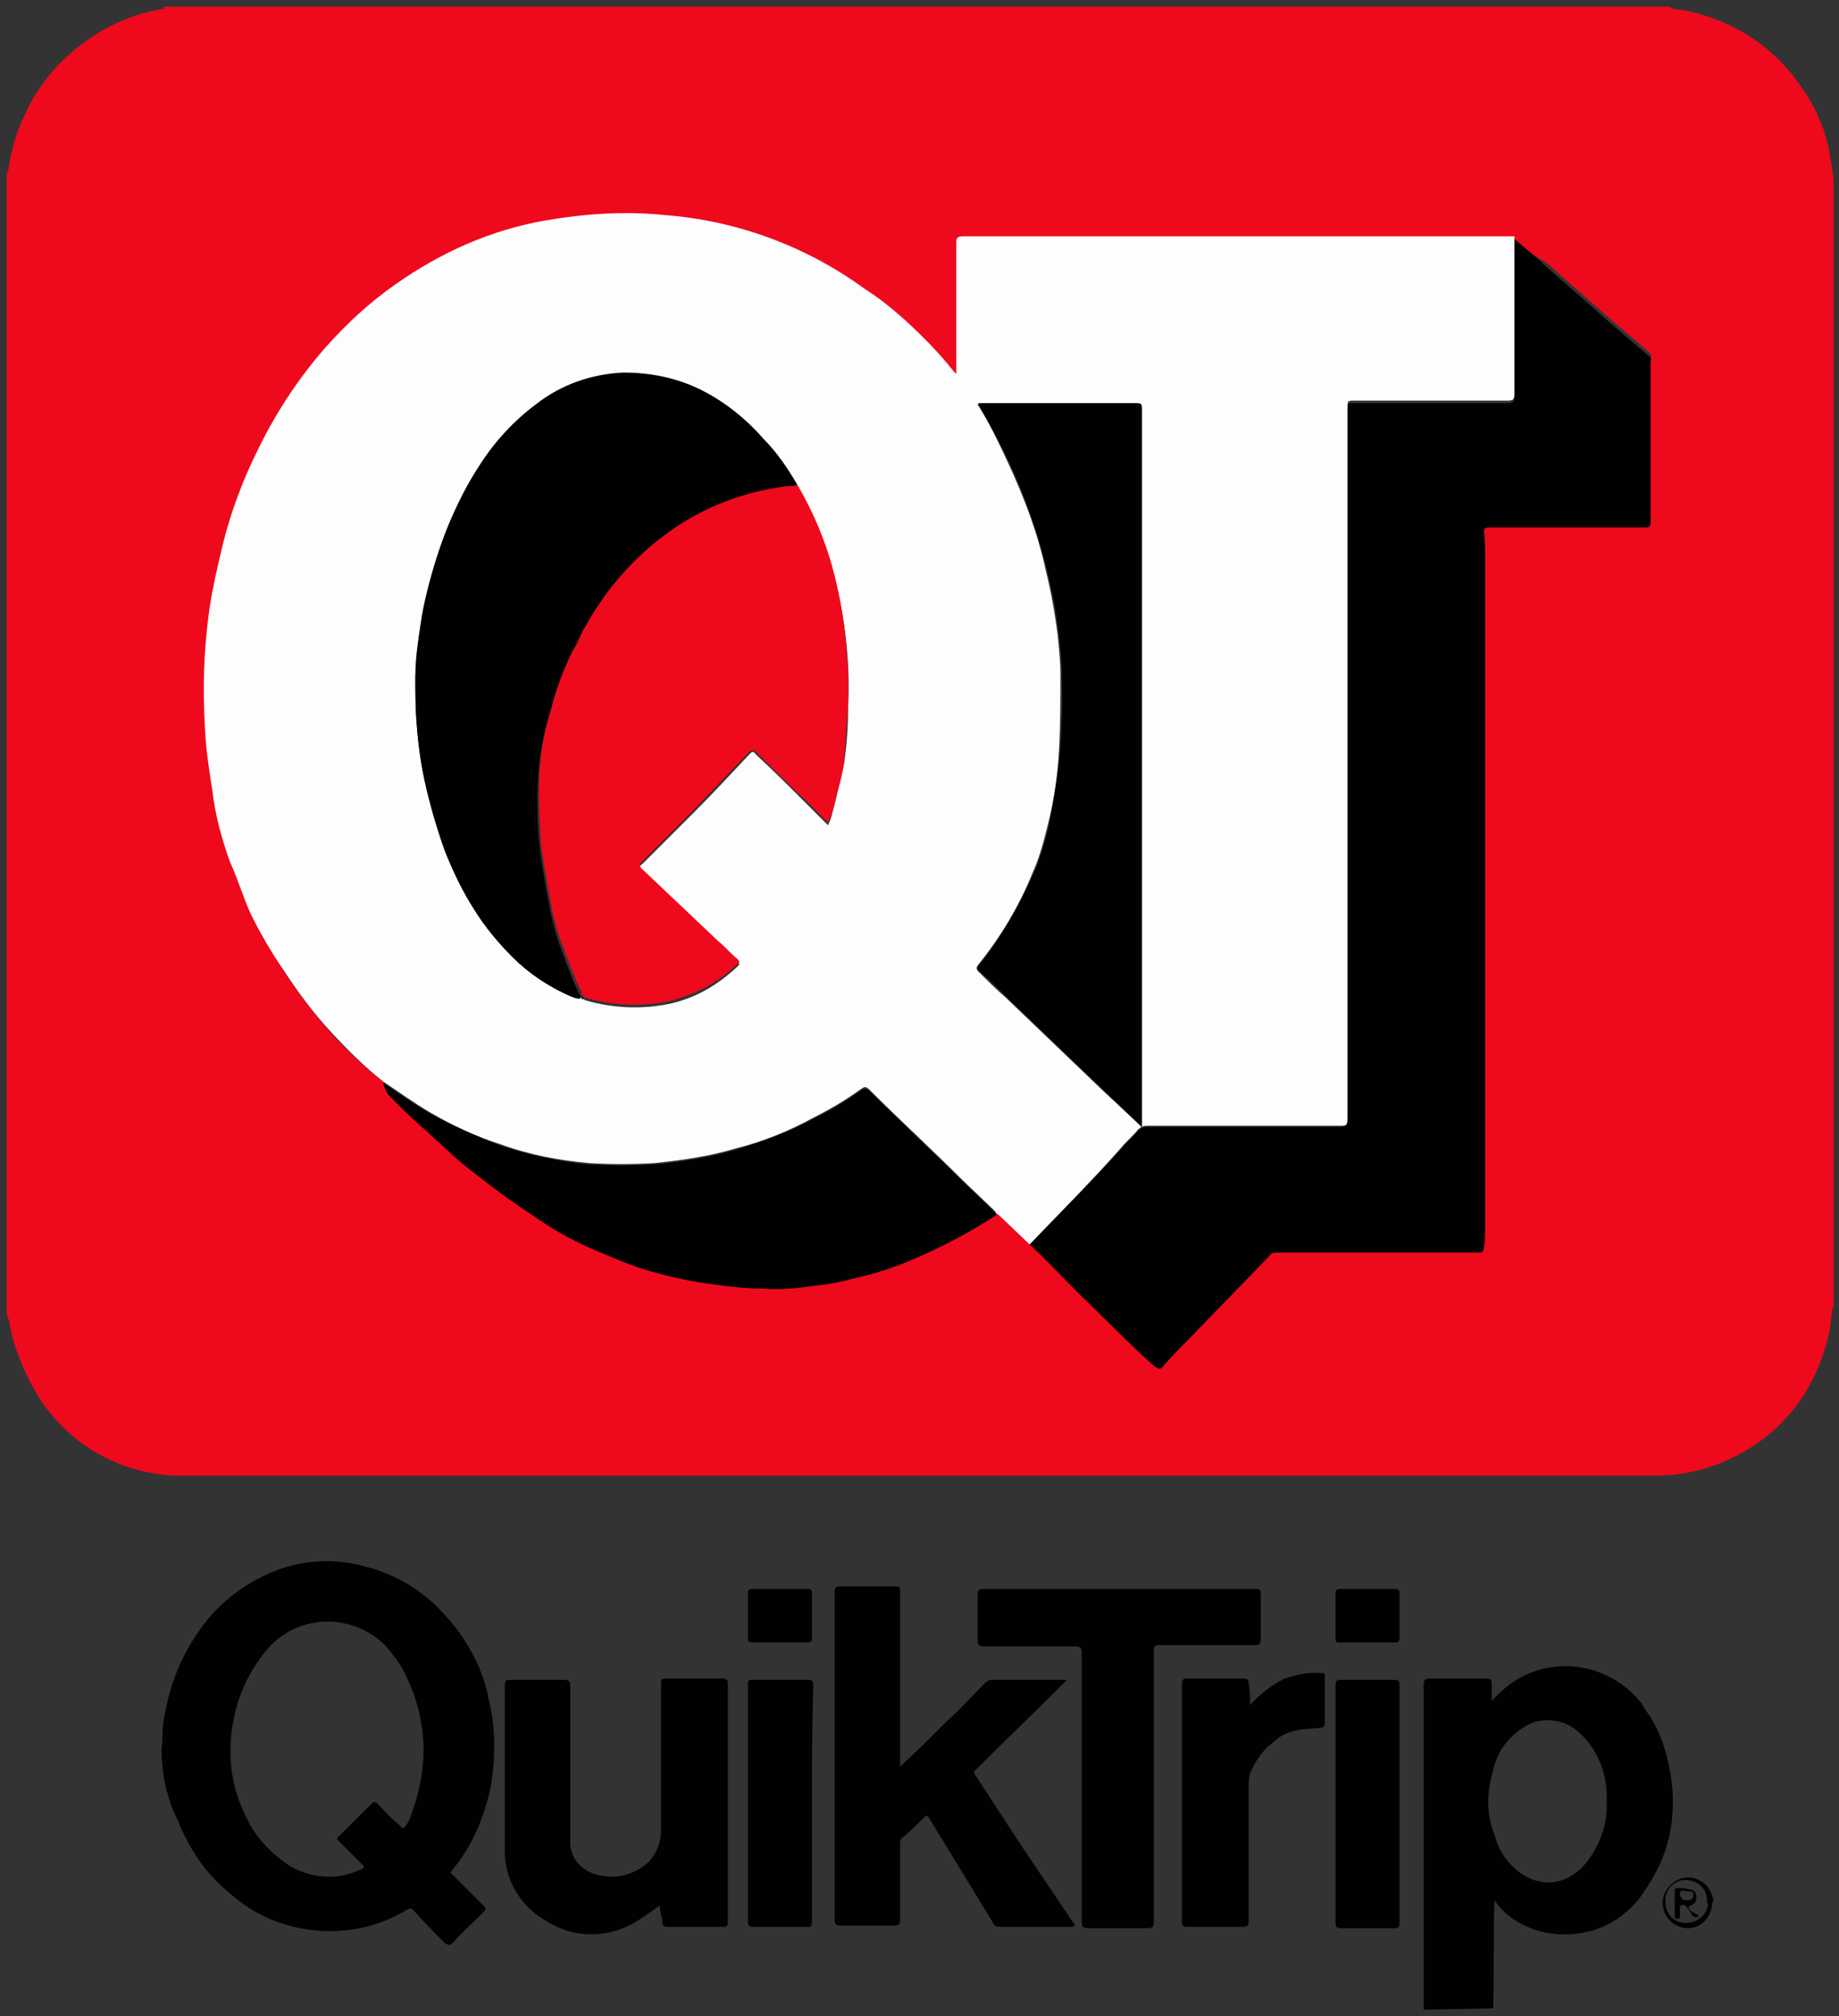 <?xml version="1.0" encoding="utf-8"?>
<!-- Generator: Adobe Illustrator 21.1.0, SVG Export Plug-In . SVG Version: 6.00 Build 0)  -->
<svg version="1.1" id="Layer_1" xmlns="http://www.w3.org/2000/svg" xmlns:xlink="http://www.w3.org/1999/xlink" x="0px" y="0px"
	 viewBox="0 0 137.7 151" style="enable-background:new 0 0 137.7 151;" xml:space="preserve">
<rect x="0" y="0" width="137.7" height="151" fill="#333333" stroke="none"/>
<style type="text/css">
	.st0{fill:#EF091D;}
	.st1{fill:#020101;}
	.st2{fill:#FEFDFD;}
</style>
<title>CR</title>
<path class="st0" d="M0.5,98.4V12.9c0,0,0.1,0,0.1,0c0.2-1.5,0.6-3,1.3-4.4c0.9-2,2.3-3.7,4.1-5.1c1.8-1.4,3.8-2.3,6-2.7
	c0.1,0,0.3,0,0.3-0.2h112.7c0.4,0.3,0.8,0.2,1.2,0.3c3.6,0.7,6.8,2.8,8.8,5.9c1,1.4,1.7,3.1,2,4.8c0.1,0.6,0.2,1.3,0.3,1.9v84.5
	c-0.1,0-0.1,0.1-0.1,0.1c-0.1,0.9-0.2,1.9-0.5,2.8c-0.7,2.5-2.1,4.8-4.1,6.5c-2.5,2.1-5.7,3.3-9,3.2H16.4c-1.2,0-2.3,0-3.5,0
	c-1.6-0.1-3.3-0.5-4.7-1.2c-2-0.9-3.7-2.4-5-4.2c-0.9-1.4-1.6-2.8-2.1-4.4C0.8,99.9,0.8,99.1,0.5,98.4z M113.3,17.9
	c-0.2,0-0.3,0-0.5,0H72.1c-0.4,0-0.5,0.1-0.5,0.5c0,3,0,5.9,0,8.9c0,0.3,0,0.6,0,0.9c-0.1-0.1-0.2-0.1-0.2-0.2
	c-1.1-1.4-2.3-2.6-3.5-3.8c-1-0.9-2-1.7-3.1-2.4c-4.4-3.1-9.6-5-15-5.5c-2.9-0.3-5.9-0.1-8.8,0.4c-4.1,0.8-7.9,2.4-11.3,4.8
	c-1.9,1.4-3.7,3-5.3,4.8c-2,2.3-3.7,4.8-5,7.6c-1.1,2.2-2,4.6-2.6,7c-0.6,2.1-1,4.3-1.2,6.4c-0.3,2.8-0.3,5.6-0.1,8.3
	c0.1,1.3,0.3,2.6,0.5,3.8c0.3,1.8,0.7,3.6,1.4,5.3c0.5,1.3,0.9,2.7,1.6,4c0.7,1.4,1.5,2.8,2.3,4.1c1.1,1.7,2.3,3.2,3.6,4.7
	c1.2,1.3,2.5,2.5,3.9,3.6c-0.1,0.2,0.1,0.3,0.2,0.4c1.6,1.7,3.3,3.1,5,4.7c0.9,0.9,2,1.6,3,2.4c1.2,0.9,2.4,1.8,3.7,2.6
	c1.3,0.8,2.6,1.5,3.9,2.1c1.3,0.6,2.7,1.2,4.2,1.6c1.3,0.4,2.7,0.7,4.1,0.9c1.4,0.2,2.8,0.4,4.3,0.4c1.3,0,2.6,0,3.8-0.2
	c1.1-0.1,2.2-0.3,3.2-0.6c1.5-0.4,2.9-0.8,4.3-1.4c2.2-0.9,4.2-2.1,6.2-3.3c0.1,0,0.1,0.1,0.2,0.1l2.3,2.2c1.3,1.2,2.5,2.5,3.7,3.7
	c1.8,1.7,3.6,3.5,5.4,5.2c0.4,0.4,0.5,0.4,0.9,0c0.6-0.7,1.4-1.4,2-2.1c2-2,4-4,5.9-6.1c0.2-0.2,0.4-0.2,0.6-0.2h15.1
	c0.2,0,0.3-0.1,0.3-0.3c0-0.5,0.1-0.9,0.1-1.4c0-17,0-34,0-51c0-0.4,0-0.8-0.1-1.2s0.1-0.4,0.4-0.4h11.7c0.3,0,0.4-0.1,0.4-0.4
	c0-0.7,0-1.4,0-2.1c0-3.3,0-6.5,0-9.8c0-0.2,0.1-0.3-0.1-0.5l-2.8-2.4l-5-4.4C114.9,19.2,114.1,18.6,113.3,17.9z"/>
<path class="st1" d="M106.6,150.5c0-0.1,0-0.3,0-0.4c0-3.4,0-6.9,0-10.3c0-4.5,0-9,0-13.6c0-0.4,0.1-0.5,0.5-0.5c1.4,0,2.8,0,4.2,0
	c0.3,0,0.4,0.1,0.4,0.4s0,0.8,0,1.3c0.3-0.4,0.6-0.6,0.9-0.9c3-2.6,7.5-2.2,10.1,0.8c0.2,0.2,0.3,0.4,0.4,0.6c1,1.3,1.6,2.9,1.9,4.5
	c0.5,2.5,0.3,5.1-0.8,7.4c-0.4,0.8-0.9,1.6-1.4,2.3c-1,1.3-2.5,2.3-4.1,2.6c-1.4,0.3-3,0.2-4.3-0.4c-1-0.4-1.9-1.1-2.5-2
	c-0.1,2.8,0,5.4-0.1,8.1L106.6,150.5z M120.3,134.9c0.1-1.9-0.6-3.8-2-5.1c-0.9-0.9-2.3-1.2-3.5-0.8c-1.5,0.6-2.7,2-3,3.6
	c-0.5,1.6-0.5,3.3,0.1,4.8c0.3,1.2,1,2.2,2,2.9c1.9,1.3,3.9,0.6,5.1-1.1C119.9,137.9,120.4,136.4,120.3,134.9z"/>
<path class="st2" d="M77.1,93.2L74.8,91c-0.1-0.1-0.1-0.1-0.2-0.1c0-0.1-0.1-0.2-0.2-0.3l-2.3-2.2c-2.3-2.3-4.7-4.5-7-6.8
	c-0.3-0.3-0.4-0.2-0.7,0c-1.1,0.8-2.3,1.5-3.5,2.1c-1.8,1-3.8,1.8-5.8,2.3c-2,0.6-4.1,0.9-6.1,1.1c-1.6,0.1-3.3,0.1-4.9,0
	c-2.2-0.2-4.4-0.6-6.6-1.4c-1.9-0.6-3.6-1.4-5.3-2.4c-1.2-0.7-2.3-1.5-3.5-2.3c-1.4-1.1-2.7-2.4-3.9-3.7c-1.3-1.4-2.5-3-3.6-4.7
	c-0.9-1.3-1.7-2.7-2.4-4.1c-0.6-1.3-1-2.7-1.6-4c-0.6-1.7-1.1-3.5-1.3-5.3c-0.2-1.3-0.4-2.5-0.5-3.8c-0.2-2.8-0.2-5.6,0.1-8.3
	c0.2-2.2,0.7-4.3,1.2-6.4c0.6-2.4,1.5-4.8,2.6-7c1.3-2.7,3-5.3,5-7.6c1.6-1.8,3.3-3.4,5.3-4.8c3.4-2.4,7.2-4.1,11.3-4.8
	c2.9-0.5,5.9-0.7,8.8-0.4c5.4,0.4,10.6,2.3,15,5.5c1.1,0.7,2.1,1.5,3.1,2.4c1.3,1.2,2.5,2.4,3.6,3.8c0.1,0.1,0.1,0.1,0.2,0.2
	c0-0.3,0-0.6,0-0.9c0-3,0-5.9,0-8.9c0-0.4,0.1-0.5,0.5-0.5h40.8c0.2,0,0.3,0,0.5,0c0,0.2,0,0.3,0,0.5c0,3.8,0,7.5,0,11.3
	c0,0.4-0.1,0.5-0.5,0.5h-11.6c-0.4,0-0.4,0.1-0.4,0.4c0,17.8,0,35.6,0,53.4c0,0.5-0.1,0.5-0.6,0.5c-4.8,0-9.6,0-14.4,0
	c-0.3,0-0.5,0.1-0.7,0.3c-0.4,0.5-0.9,0.9-1.3,1.4C81.7,88.5,79.4,90.8,77.1,93.2z M43.5,74.7c0,0.1,0.1,0.1,0.2,0.1
	c0,0,0.1,0.1,0.1,0.1c2,0.6,4.2,0.7,6.2,0.3c2-0.4,3.7-1.4,5.2-2.8c0.2-0.2,0.2-0.2,0-0.4c-0.5-0.4-0.9-0.9-1.4-1.3
	c-1.9-1.8-3.8-3.6-5.7-5.4c-0.3-0.2-0.3-0.4,0-0.6c1.3-1.3,2.6-2.6,3.9-3.9s2.6-2.7,4.1-4.3c0.2-0.2,0.3-0.3,0.5,0
	c1.3,1.2,2.5,2.4,3.8,3.7l1.6,1.6c0.3-0.6,0.4-1.3,0.6-2c0.2-0.9,0.4-1.7,0.6-2.6c0.2-1.4,0.3-2.7,0.3-4.1c0.2-3.8-0.3-7.6-1.4-11.2
	c-0.6-1.9-1.4-3.7-2.4-5.4c-0.7-1.2-1.5-2.4-2.4-3.4c-1.3-1.5-2.9-2.8-4.7-3.7c-1.8-0.9-3.8-1.3-5.8-1.3c-2.4,0.1-4.7,0.9-6.6,2.4
	c-1.6,1.2-3,2.6-4.1,4.3c-1,1.5-1.9,3.1-2.6,4.8c-0.6,1.5-1.1,3.1-1.5,4.7c-0.2,0.8-0.3,1.7-0.5,2.5c-0.2,1.3-0.3,2.6-0.4,3.9
	c0,1.2,0,2.4,0.1,3.5c0.1,1.4,0.3,2.9,0.6,4.3c0.4,1.8,0.9,3.5,1.5,5.2c0.6,1.5,1.3,3,2.2,4.4c0.8,1.3,1.8,2.5,2.9,3.6
	c1.2,1.2,2.7,2.2,4.3,2.9C43,74.6,43.3,74.7,43.5,74.7L43.5,74.7z M85.5,84.4c0-0.2,0-0.4,0-0.5c0-17.8,0-35.5,0-53.3
	c0-0.4-0.1-0.4-0.4-0.4H73.5c-0.1,0-0.2-0.1-0.3,0.1c0.9,1.4,1.6,2.9,2.3,4.4c1.2,2.6,2.2,5.2,2.8,8c0.4,1.6,0.7,3.3,0.9,4.9
	c0.1,1,0.2,1.9,0.2,2.9c0,1.8,0,3.7-0.1,5.6c-0.1,2-0.4,4-0.9,5.9c-0.3,1.2-0.6,2.3-1.1,3.4c-1,2.5-2.4,4.8-4.1,6.9
	c-0.1,0.2-0.1,0.2,0,0.4c0.7,0.7,1.4,1.4,2.1,2l7.2,6.9L85.5,84.4z"/>
<path class="st1" d="M77.1,93.2c2.3-2.4,4.6-4.7,6.8-7.1c0.4-0.5,0.9-0.9,1.3-1.4c0.2-0.2,0.4-0.3,0.7-0.3c4.8,0,9.6,0,14.4,0
	c0.4,0,0.6-0.1,0.6-0.5c0-17.8,0-35.6,0-53.3c0-0.4,0.1-0.4,0.4-0.4h11.6c0.4,0,0.5-0.1,0.5-0.5c0-3.8,0-7.5,0-11.3
	c0-0.2,0-0.3,0-0.5c0.8,0.7,1.6,1.3,2.3,2l5,4.4l2.8,2.4c0.2,0.1,0.1,0.3,0.1,0.5c0,3.3,0,6.5,0,9.8c0,0.7,0,1.4,0,2.1
	c0,0.3-0.1,0.4-0.4,0.4h-11.7c-0.3,0-0.4,0.1-0.4,0.4s0.1,0.8,0.1,1.2c0,17,0,34,0,51c0,0.5,0,0.9-0.1,1.4c0,0.2-0.1,0.3-0.3,0.3
	H95.7c-0.2,0-0.5,0-0.6,0.2c-1.9,2-3.9,4-5.9,6.1c-0.7,0.7-1.4,1.4-2,2.1c-0.3,0.4-0.4,0.4-0.9,0c-1.9-1.7-3.6-3.5-5.4-5.2
	C79.6,95.7,78.4,94.4,77.1,93.2z"/>
<path class="st1" d="M28.7,81.1c1.2,0.8,2.3,1.6,3.5,2.3c1.7,0.9,3.5,1.7,5.3,2.4c2.1,0.7,4.3,1.2,6.6,1.4c1.6,0.1,3.3,0.1,4.9,0
	c2.1-0.2,4.1-0.5,6.1-1.1c2-0.6,3.9-1.3,5.8-2.3c1.2-0.6,2.4-1.3,3.5-2.1c0.3-0.2,0.4-0.2,0.7,0c2.3,2.3,4.7,4.5,7,6.8l2.3,2.2
	c0.1,0.1,0.2,0.1,0.2,0.3c-2,1.3-4.1,2.4-6.2,3.3c-1.4,0.6-2.9,1.1-4.3,1.4c-1.1,0.3-2.1,0.5-3.2,0.6c-1.3,0.2-2.6,0.3-3.8,0.2
	c-1.4,0-2.9-0.2-4.3-0.4c-1.4-0.2-2.7-0.5-4.1-0.9c-1.4-0.4-2.8-1-4.2-1.6c-1.4-0.6-2.7-1.3-3.9-2.1c-1.2-0.8-2.4-1.6-3.6-2.5
	c-1-0.8-2-1.5-3-2.4c-1.7-1.6-3.4-3-5-4.7C28.8,81.4,28.7,81.3,28.7,81.1z"/>
<path class="st1" d="M12.1,131c0.1-0.8,0-1.8,0.3-2.9c0.4-2.2,1.3-4.3,2.6-6.1c1.4-2,3.4-3.5,5.7-4.4c2.1-0.8,4.4-0.9,6.6-0.3
	c2,0.5,3.8,1.5,5.3,2.9c0.8,0.8,1.5,1.6,2.1,2.5c0.9,1.4,1.6,2.9,1.9,4.6c0.5,2,0.5,4.1,0.2,6.2c-0.3,1.6-0.8,3.1-1.6,4.6
	c-0.4,0.7-0.8,1.3-1.3,1.9c-0.2,0.2-0.2,0.3,0,0.4c0.8,0.8,1.5,1.5,2.3,2.3c0.2,0.2,0.2,0.3,0,0.5c-0.8,0.8-1.6,1.5-2.3,2.3
	c-0.2,0.2-0.3,0.2-0.6,0c-0.8-0.8-1.6-1.6-2.3-2.4c-0.1-0.2-0.4-0.2-0.5-0.1c0,0,0,0,0,0c-2.9,1.8-6.6,2.1-9.8,0.9
	c-1.4-0.5-2.6-1.3-3.7-2.3c-1.7-1.4-2.9-3.3-3.7-5.3C12.5,134.7,12.1,132.9,12.1,131z M31.7,130.4c-0.1-1.6-0.5-3.2-1.2-4.7
	c-0.3-0.7-0.7-1.3-1.1-1.8c-0.7-1-1.7-1.7-2.8-2.1c-2.5-0.9-5.3-0.1-6.9,2.1c-1.4,1.8-2.2,3.9-2.4,6.2c-0.2,2.1,0.2,4.2,1.2,6.1
	c0.7,1.5,1.9,2.7,3.3,3.6c1.6,0.9,3.6,1,5.2,0.2c0.3-0.1,0.3-0.2,0.1-0.4c-0.6-0.6-1.1-1.1-1.7-1.7c-0.2-0.2-0.2-0.3,0-0.4
	c0.8-0.8,1.6-1.6,2.4-2.4c0.2-0.2,0.3-0.2,0.5,0c0.5,0.5,0.9,1,1.4,1.4s0.4,0.7,0.9-0.1C31.4,134.4,31.8,132.4,31.7,130.4z"/>
<path class="st1" d="M67.4,132.3c1.2-1.1,2.3-2.2,3.5-3.4c1-0.9,1.9-1.9,2.9-2.9c0.1-0.1,0.3-0.2,0.5-0.2h5.5c0.1,0.1,0,0.1-0.1,0.2
	c-2.2,2.2-4.4,4.3-6.6,6.5c-0.2,0.2-0.2,0.2-0.1,0.4c1.2,1.8,2.4,3.7,3.6,5.5l3.9,5.8c-0.1,0.1-0.3,0.1-0.4,0.1c-1.7,0-3.4,0-5.2,0
	c-0.3,0-0.5-0.1-0.6-0.4c-1.6-2.6-3.1-5.1-4.7-7.7c-0.1-0.2-0.2-0.3-0.4-0.1c-0.5,0.5-1,1-1.6,1.5c-0.2,0.1-0.2,0.3-0.2,0.6
	c0,1.9,0,3.8,0,5.6c0,0.3-0.1,0.4-0.4,0.4c-1.3,0-2.7,0-4.1,0c-0.3,0-0.4-0.1-0.4-0.4c0-8.2,0-16.4,0-24.6c0-0.3,0.1-0.4,0.4-0.4
	c1.4,0,2.7,0,4.1,0c0.4,0,0.4,0.1,0.4,0.4c0,4.2,0,8.4,0,12.6C67.4,132.1,67.4,132.2,67.4,132.3z"/>
<path class="st1" d="M49.4,142.7c-0.7,0.5-1.4,1-2.1,1.4c-2.1,1.1-4.5,1-6.5-0.3c-1.9-1.1-3.1-3.2-3-5.4c0-4.1,0-8.1,0-12.2
	c0-0.3,0.1-0.4,0.4-0.4c1.3,0,2.6,0,4,0c0.4,0,0.5,0.1,0.5,0.5c0,3.8,0,7.6,0,11.4c-0.1,1.2,0.6,2.2,1.7,2.6c1.4,0.5,3,0.2,4.1-0.8
	c0.7-0.7,1-1.6,1-2.5c0-3.6,0-7.3,0-10.9c0-0.4,0.1-0.4,0.4-0.4c1.4,0,2.8,0,4.2,0c0.3,0,0.4,0.1,0.4,0.4c0,5.9,0,11.9,0,17.8
	c0,0.2,0,0.4-0.3,0.4c-1.4,0-2.8,0-4.2,0c-0.3,0-0.4-0.1-0.4-0.4S49.4,143.2,49.4,142.7z"/>
<path class="st1" d="M83.9,119c3.4,0,6.8,0,10.1,0c0.4,0,0.4,0.1,0.4,0.4c0,1.1,0,2.2,0,3.4c0,0.3-0.1,0.4-0.4,0.4
	c-2.4,0-4.8,0-7.2,0c-0.3,0-0.4,0.1-0.4,0.4c0,6.8,0,13.5,0,20.3c0,0.4-0.1,0.5-0.5,0.5c-1.5,0-3,0-4.4,0c-0.4,0-0.5-0.1-0.5-0.5
	c0-6.7,0-13.4,0-20.1c0-0.4-0.1-0.5-0.5-0.5c-2.3,0-4.5,0-6.8,0c-0.4,0-0.5-0.1-0.5-0.5c0-1.1,0-2.2,0-3.4c0-0.3,0.1-0.4,0.4-0.4
	C77.1,119,80.5,119,83.9,119z"/>
<path class="st1" d="M93.6,127.7c0.7-0.8,1.6-1.5,2.6-2c0.9-0.3,1.9-0.5,2.8-0.4c0.2,0,0.2,0.1,0.2,0.2c0,1.2,0,2.4,0,3.6
	c0,0.2-0.1,0.2-0.3,0.3c-0.4,0-0.9,0.1-1.3,0.1c-0.9,0.1-1.7,0.4-2.3,1c-0.8,0.6-1.3,1.4-1.7,2.3c-0.1,0.3-0.1,0.7-0.1,1
	c0,3.4,0,6.7,0,10.1c0,0.3-0.1,0.4-0.4,0.4c-1.4,0-2.8,0-4.2,0c-0.3,0-0.4-0.1-0.4-0.4c0-5.9,0-11.9,0-17.8c0-0.3,0.1-0.4,0.4-0.4
	c1.4,0,2.8,0,4.2,0c0.3,0,0.4,0.1,0.4,0.4C93.6,126.6,93.6,127.1,93.6,127.7z"/>
<path class="st1" d="M60.8,135.1c0,2.9,0,5.9,0,8.8c0,0.4-0.1,0.4-0.4,0.4c-1.3,0-2.7,0-4,0c-0.3,0-0.4-0.1-0.4-0.4
	c0-5.9,0-11.9,0-17.8c0-0.3,0.1-0.3,0.4-0.3c1.4,0,2.7,0,4.1,0c0.3,0,0.4,0.1,0.4,0.4C60.8,129.2,60.8,132.1,60.8,135.1z"/>
<path class="st1" d="M100,135.1c0-3,0-5.9,0-8.9c0-0.3,0.1-0.4,0.4-0.4c1.4,0,2.7,0,4,0c0.3,0,0.4,0.1,0.4,0.4c0,5.9,0,11.9,0,17.8
	c0,0.3-0.1,0.4-0.4,0.4c-1.4,0-2.7,0-4,0c-0.3,0-0.4-0.1-0.4-0.4C100,140.9,100,138,100,135.1L100,135.1z"/>
<path class="st1" d="M58.4,119c0.7,0,1.4,0,2.1,0c0.2,0,0.3,0.1,0.3,0.3c0,1.1,0,2.2,0,3.4c0,0.2-0.1,0.3-0.3,0.3
	c-1.4,0-2.8,0-4.2,0c-0.2,0-0.3-0.1-0.3-0.3c0-1.1,0-2.2,0-3.4c0-0.2,0.1-0.3,0.3-0.3C57,119,57.7,119,58.4,119z"/>
<path class="st1" d="M102.4,119c0.7,0,1.4,0,2.1,0c0.2,0,0.3,0.1,0.3,0.3c0,1.1,0,2.2,0,3.4c0,0.2-0.1,0.3-0.3,0.3
	c-1.4,0-2.8,0-4.2,0c-0.2,0-0.3,0-0.3-0.3c0-1.1,0-2.2,0-3.4c0-0.2,0.1-0.3,0.3-0.3C101,119,101.7,119,102.4,119z"/>
<path class="st1" d="M128.2,142.5c0,1-0.8,1.9-1.8,1.9c0,0,0,0,0,0c-1.1,0-1.9-0.9-1.9-1.9s0.9-1.9,1.9-1.9c1,0,1.8,0.8,1.9,1.8
	C128.2,142.4,128.2,142.5,128.2,142.5z M127.8,142.5c0.1-0.9-0.5-1.6-1.4-1.7c-0.9-0.1-1.6,0.5-1.7,1.4c0,0.1,0,0.2,0,0.2
	c0,0.9,0.6,1.6,1.5,1.6c0,0,0.1,0,0.1,0c0.8,0,1.5-0.6,1.6-1.4C127.9,142.6,127.9,142.5,127.8,142.5L127.8,142.5z"/>
<path class="st0" d="M59.7,36.3c1,1.7,1.8,3.5,2.4,5.4c1.1,3.6,1.5,7.4,1.4,11.2c-0.1,1.4-0.2,2.8-0.3,4.1c-0.1,0.9-0.3,1.7-0.6,2.6
	c-0.1,0.7-0.3,1.4-0.6,2l-1.6-1.6c-1.3-1.2-2.5-2.4-3.8-3.7c-0.2-0.2-0.3-0.1-0.5,0c-1.3,1.4-2.7,2.8-4.1,4.3
	c-1.4,1.4-2.7,2.7-3.9,3.9c-0.3,0.3-0.2,0.4,0,0.6c1.9,1.8,3.8,3.6,5.7,5.4c0.5,0.4,0.9,0.9,1.4,1.3c0.2,0.2,0.2,0.3,0,0.4
	c-1.4,1.4-3.2,2.3-5.2,2.8c-2.1,0.4-4.2,0.3-6.2-0.3c0,0-0.1,0-0.1-0.1c0-0.1-0.1-0.1-0.2-0.1l0,0c0.1-0.1,0.1-0.2,0-0.3
	c-0.5-1-0.9-2.1-1.3-3.2c-0.4-1-0.7-2-0.9-3.1c-0.3-1.6-0.6-3.2-0.8-4.8c-0.1-1.8-0.2-3.5-0.1-5.3c0.1-1.6,0.4-3.3,0.9-4.8
	c0.4-1.6,0.9-3.1,1.7-4.6c0.3-0.6,0.6-1.3,1-1.9c1.5-2.7,3.6-5,6.1-6.9c2.6-1.9,5.7-3.1,9-3.5C59.3,36.4,59.5,36.4,59.7,36.3z"/>
<path class="st1" d="M59.7,36.3c-0.2,0.1-0.4,0.1-0.7,0.1c-3.3,0.4-6.4,1.6-9,3.5c-2.5,1.8-4.6,4.2-6.1,6.9c-0.4,0.6-0.6,1.3-1,1.9
	c-0.7,1.4-1.3,3-1.7,4.6c-0.5,1.6-0.8,3.2-0.9,4.8c-0.1,1.8-0.1,3.5,0.1,5.3c0.2,1.6,0.5,3.2,0.8,4.8c0.2,1,0.5,2.1,0.9,3.1
	c0.4,1.1,0.8,2.2,1.3,3.2c0.1,0.1,0.1,0.2,0,0.3c-0.2,0-0.5-0.1-0.7-0.2c-1.6-0.7-3.1-1.7-4.3-2.9c-1.1-1.1-2.1-2.3-2.9-3.6
	c-0.9-1.4-1.6-2.9-2.2-4.4c-0.6-1.7-1.1-3.4-1.5-5.2c-0.3-1.4-0.5-2.8-0.6-4.3c-0.1-1.2-0.1-2.4-0.1-3.6c0-1.3,0.2-2.6,0.4-3.9
	c0.1-0.8,0.3-1.7,0.5-2.5c0.4-1.6,0.9-3.2,1.5-4.7c0.7-1.7,1.5-3.3,2.5-4.8c1.1-1.7,2.5-3.2,4.1-4.4c1.9-1.5,4.2-2.3,6.6-2.4
	c2,0,4,0.4,5.8,1.3c1.8,0.9,3.4,2.2,4.7,3.7C58.2,33.9,59,35.1,59.7,36.3z"/>
<path class="st1" d="M85.5,84.4l-2.9-2.8l-7.2-6.9c-0.7-0.7-1.4-1.4-2.1-2c-0.2-0.2-0.1-0.2,0-0.4c1.7-2.1,3-4.5,4.1-6.9
	c0.5-1.1,0.8-2.2,1.1-3.4c0.4-2,0.7-3.9,0.9-5.9c0.1-1.8,0.2-3.7,0.1-5.6c0-1-0.1-1.9-0.2-2.9c-0.2-1.7-0.5-3.3-0.9-4.9
	c-0.7-2.8-1.6-5.4-2.8-8c-0.7-1.5-1.5-3-2.3-4.4c0.1-0.1,0.2-0.1,0.3-0.1h11.5c0.4,0,0.4,0.1,0.4,0.4c0,17.8,0,35.5,0,53.3
	C85.5,84,85.5,84.2,85.5,84.4z"/>
<path class="st1" d="M43.5,74.7c0.1,0,0.1,0,0.2,0.1S43.5,74.8,43.5,74.7z"/>
<path class="st1" d="M127.2,143.5c-0.2,0.1-0.4,0.1-0.5-0.1s-0.3-0.4-0.4-0.6c-0.1-0.1-0.2-0.2-0.4-0.1c-0.2,0-0.1,0.2-0.1,0.3
	c0,0.2,0,0.3,0,0.5c0,0.1,0,0.2-0.2,0.2s-0.2-0.1-0.2-0.2c0-0.6,0-1.2,0-1.9c0-0.2,0.1-0.2,0.2-0.2c0.3,0,0.6,0,0.9,0.1
	c0.3,0,0.5,0.2,0.5,0.5c0.1,0.3-0.1,0.6-0.4,0.7c-0.2,0.1-0.2,0.1-0.1,0.3S127.1,143.3,127.2,143.5z M126.2,142.3
	c0.3,0,0.6,0,0.6-0.4s-0.4-0.2-0.7-0.3s-0.3,0.1-0.3,0.3S126,142.3,126.2,142.3L126.2,142.3z"/>
</svg>
